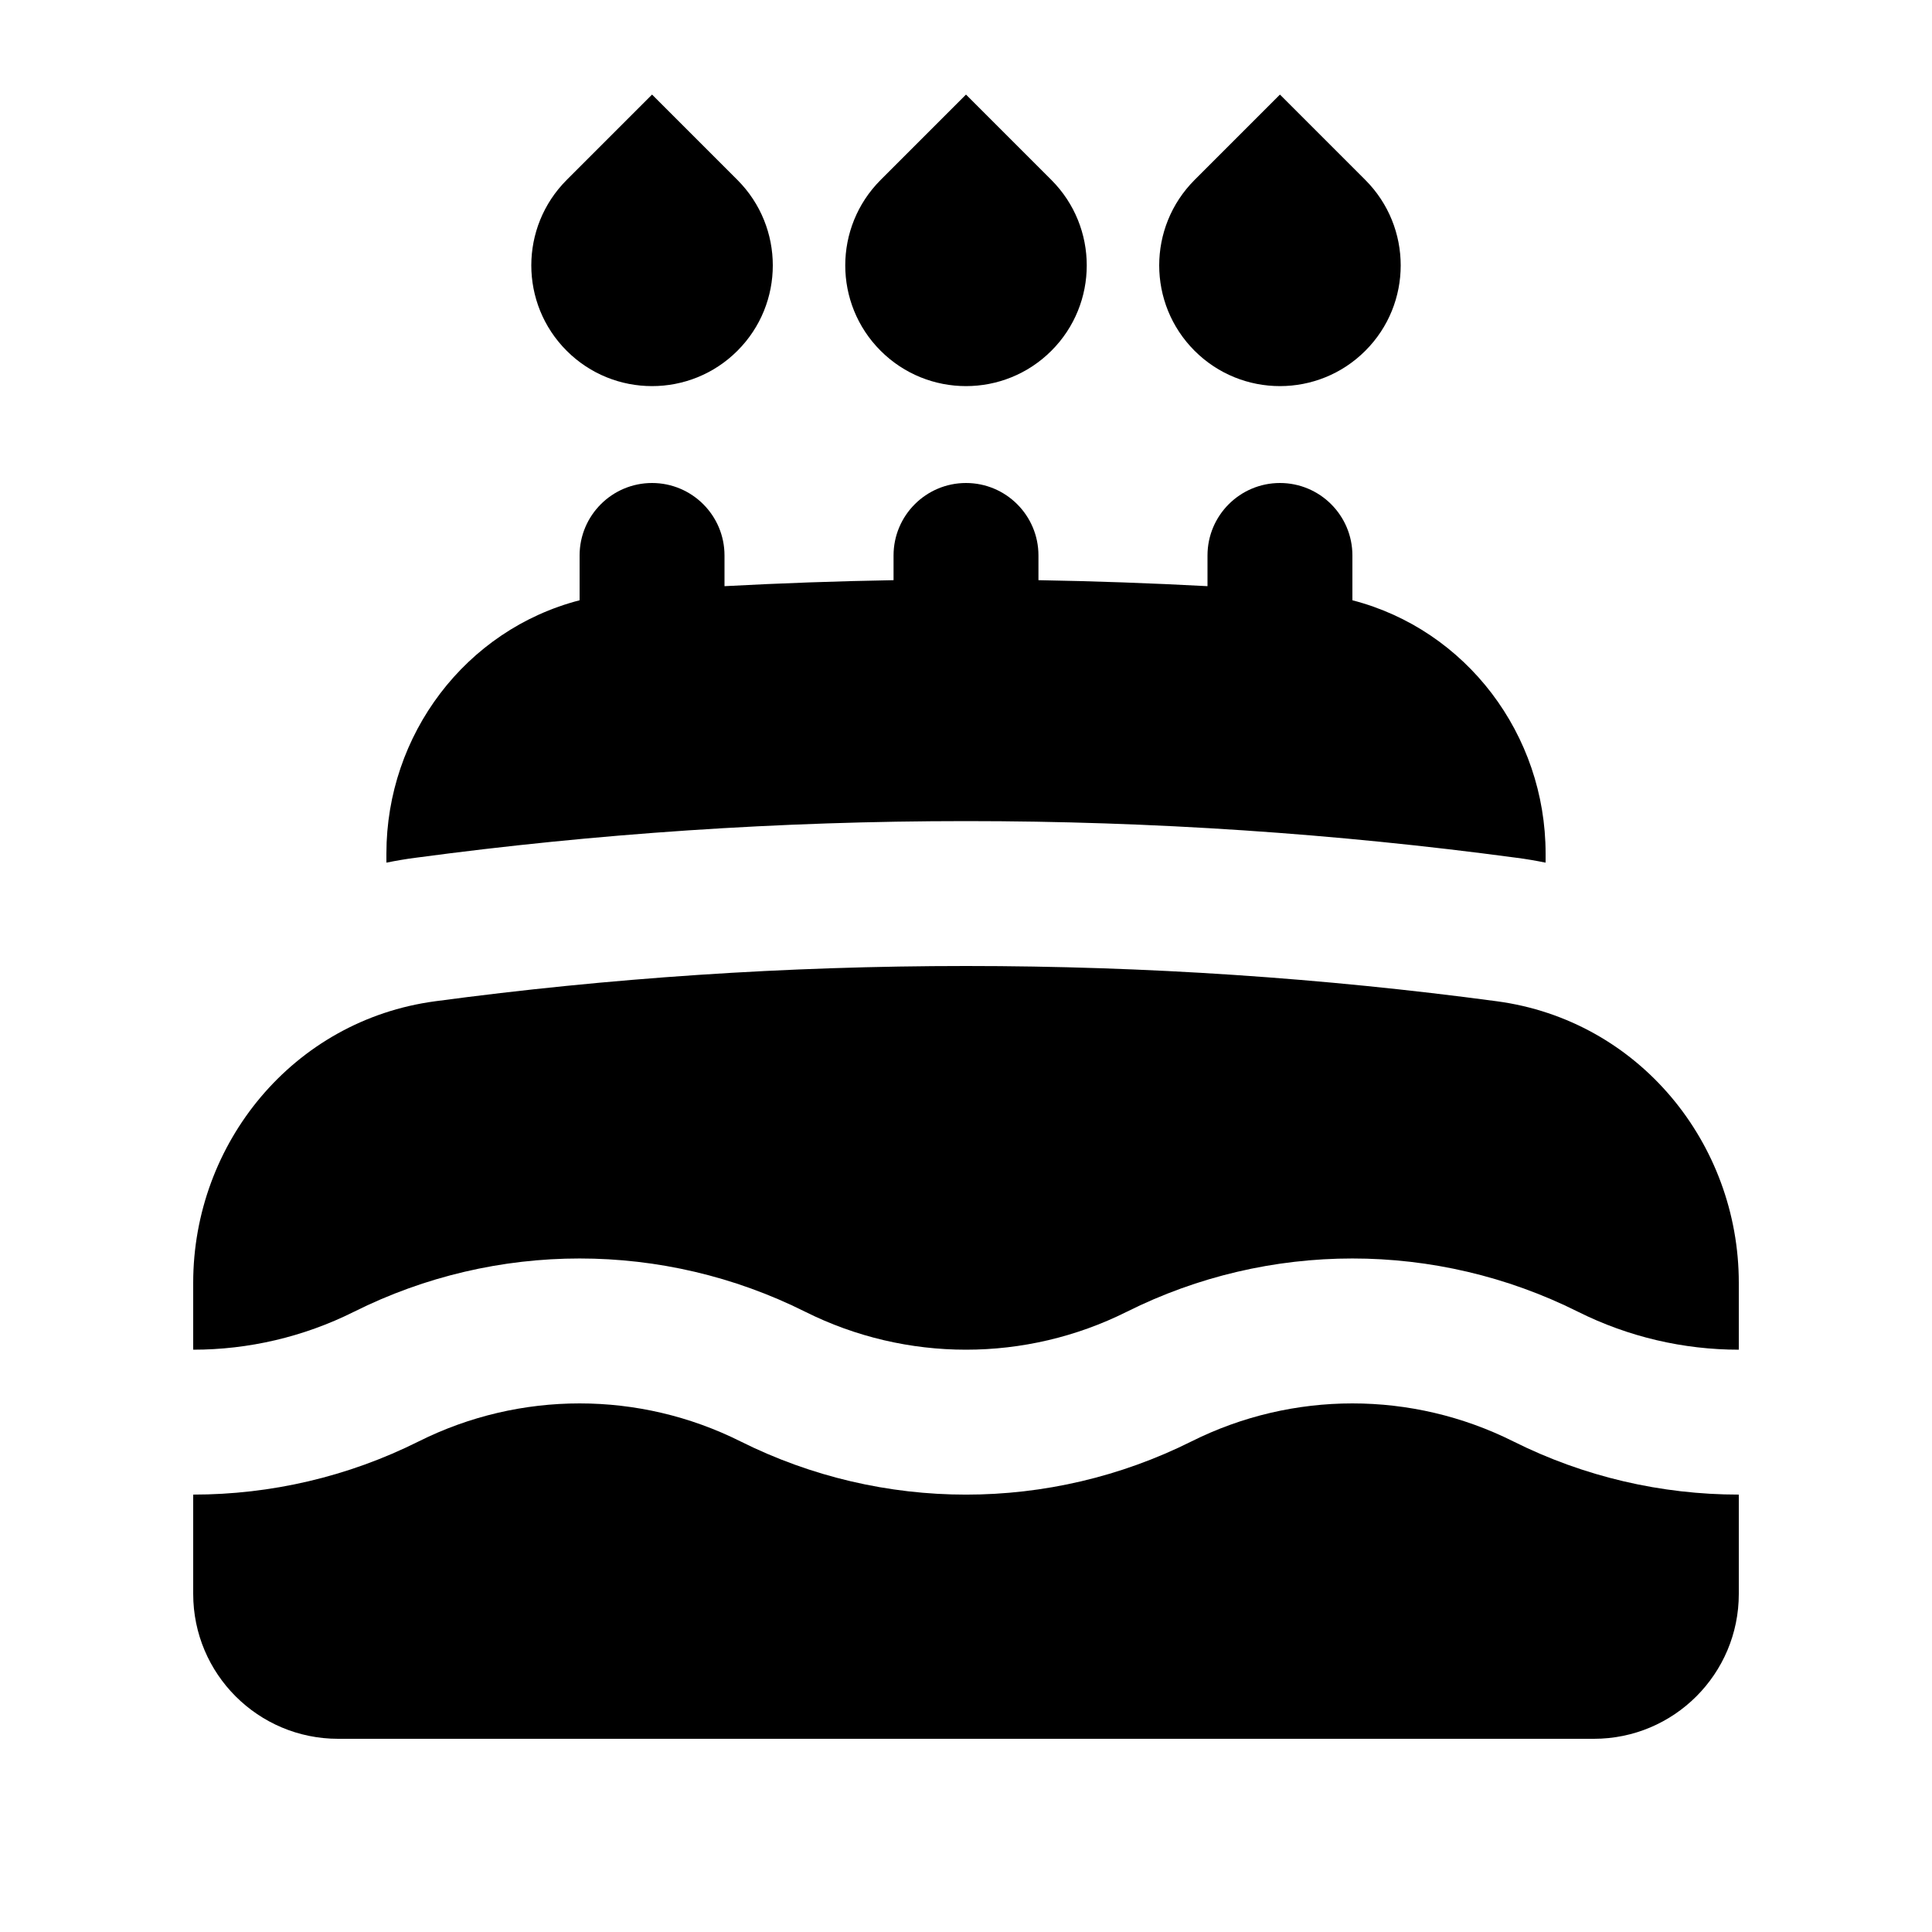 <svg xmlns="http://www.w3.org/2000/svg" width="20" height="20" viewBox="0 0 20 20" fill="none">
<path d="M6.75 0.979L5.866 1.863C5.378 2.352 5.378 3.143 5.866 3.631C6.354 4.119 7.146 4.119 7.634 3.631C8.122 3.143 8.122 2.352 7.634 1.863L6.75 0.979Z" fill="currentColor"/>
<path d="M13.25 0.979L12.366 1.863C11.878 2.352 11.878 3.143 12.366 3.631C12.854 4.119 13.646 4.119 14.134 3.631C14.622 3.143 14.622 2.352 14.134 1.863L13.25 0.979Z" fill="currentColor"/>
<path d="M10 0.979L10.884 1.863C11.372 2.352 11.372 3.143 10.884 3.631C10.396 4.119 9.604 4.119 9.116 3.631C8.628 3.143 8.628 2.352 9.116 1.863L10 0.979Z" fill="currentColor"/>
<path d="M7.5 5.75C7.5 5.336 7.164 5 6.75 5C6.336 5 6 5.336 6 5.75V6.214C4.821 6.519 4 7.604 4 8.836V8.93C4.1 8.91 4.202 8.892 4.306 8.879C6.169 8.629 8.07 8.5 10 8.5C11.93 8.5 13.831 8.629 15.694 8.879C15.798 8.892 15.9 8.91 16 8.93V8.836C16 7.604 15.179 6.519 14 6.214V5.75C14 5.336 13.664 5 13.25 5C12.836 5 12.5 5.336 12.5 5.75V6.068C11.919 6.037 11.336 6.016 10.75 6.006V5.75C10.75 5.336 10.414 5 10 5C9.586 5 9.25 5.336 9.25 5.75V6.006C8.664 6.016 8.081 6.037 7.5 6.068V5.75Z" fill="currentColor"/>
<path d="M4.505 10.365C6.303 10.124 8.137 10 10 10C11.863 10 13.697 10.124 15.495 10.365C16.967 10.562 18 11.838 18 13.279V13.972C17.43 13.972 16.859 13.841 16.335 13.579C14.865 12.844 13.135 12.844 11.665 13.579C10.617 14.103 9.383 14.103 8.335 13.579C6.865 12.844 5.135 12.844 3.665 13.579C3.141 13.841 2.57 13.972 2 13.972V13.279C2 11.838 3.033 10.562 4.505 10.365Z" fill="currentColor"/>
<path d="M15.665 14.921C16.4 15.289 17.2 15.472 18 15.472V16.5C18 17.329 17.328 18 16.5 18H3.5C2.672 18 2 17.329 2 16.5V15.472C2.8 15.472 3.6 15.289 4.335 14.921C5.383 14.397 6.617 14.397 7.665 14.921C9.135 15.656 10.865 15.656 12.335 14.921C13.383 14.397 14.617 14.397 15.665 14.921Z" fill="currentColor"/>
</svg>
